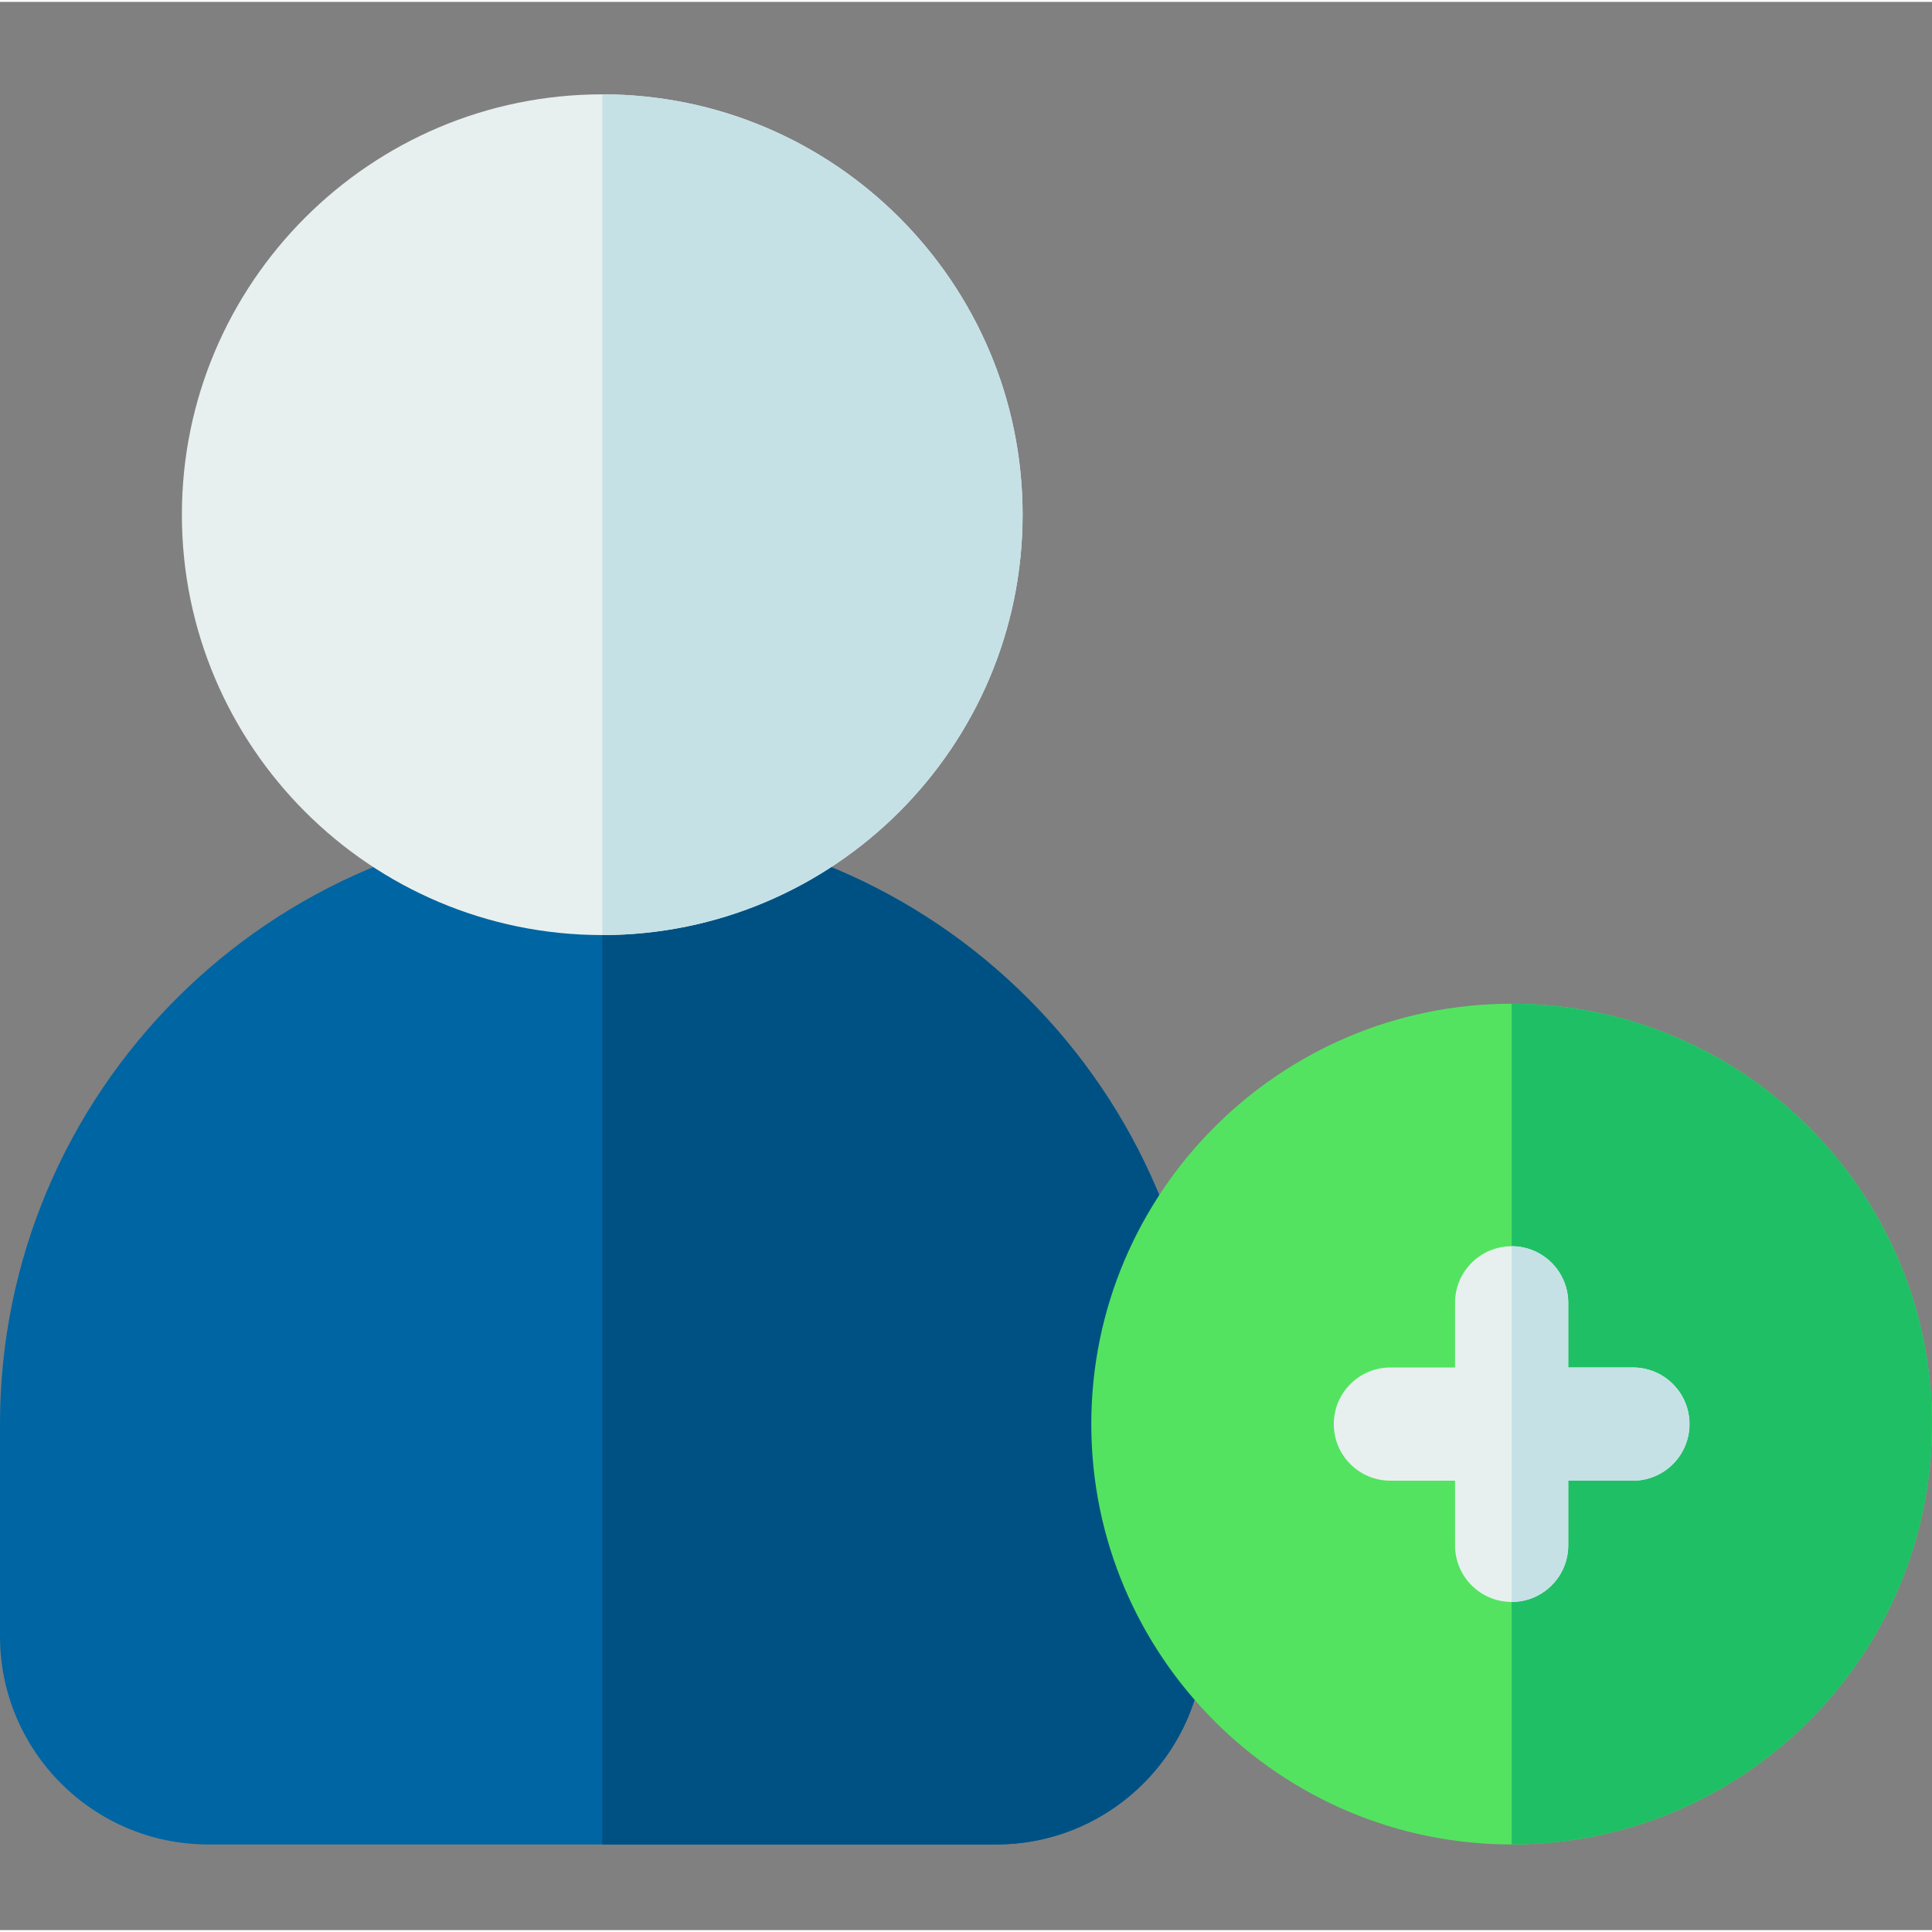 <svg height="512pt" viewBox="0 -24 512 511" width="512pt" xmlns="http://www.w3.org/2000/svg"><rect x="0" y="-24" width="512" height="511" fill="#808080" stroke="none"/><path d="m159.602 193.301c-88.004 0-159.602 71.594-159.602 159.598v56.234c0 30.422 24.746 55.168 55.164 55.168h208.867c30.422 0 55.168-24.746 55.168-55.168v-56.234c0-88.004-71.594-159.598-159.598-159.598zm0 0" fill="#0065a3"/><path d="m159.602 193.301v271h104.434c30.418 0 55.168-24.746 55.168-55.168v-56.234c-.004-88.004-71.598-159.598-159.602-159.598zm0 0" fill="#005183"/><path d="m400.602 241.5c-61.426 0-111.398 49.973-111.398 111.398 0 61.426 49.973 111.402 111.398 111.402 61.426 0 111.398-49.977 111.398-111.402 0-61.426-49.973-111.398-111.398-111.398zm0 0" fill="#54e360"/><path d="m512 352.898c0-61.426-49.973-111.398-111.398-111.398v222.801c61.426 0 111.398-49.977 111.398-111.402zm0 0" fill="#1fbf66"/><path d="m432.734 337.898h-17.133v-17.133c0-8.281-6.719-15-15-15-8.285 0-15 6.719-15 15v17.133h-17.133c-8.285 0-15 6.719-15 15 0 8.285 6.715 15 15 15h17.133v17.133c0 8.285 6.715 15 15 15 8.281 0 15-6.715 15-15v-17.133h17.133c8.285 0 15-6.715 15-15 0-8.281-6.715-15-15-15zm0 0" fill="#e7f0ef"/><path d="m159.602.5c-61.426 0-111.402 49.973-111.402 111.398 0 61.43 49.977 111.402 111.402 111.402 61.426 0 111.398-49.977 111.398-111.402 0-61.426-49.973-111.398-111.398-111.398zm0 0" fill="#e7f0ef"/><g fill="#c5e1e6"><path d="m159.602.5v222.801c61.426 0 111.398-49.973 111.398-111.402 0-61.426-49.973-111.398-111.398-111.398zm0 0"/><path d="m432.734 337.898h-17.133v-17.133c0-8.281-6.719-15-15-15v94.266c8.281 0 15-6.715 15-15v-17.133h17.133c8.285 0 15-6.715 15-15 0-8.281-6.715-15-15-15zm0 0"/></g></svg>